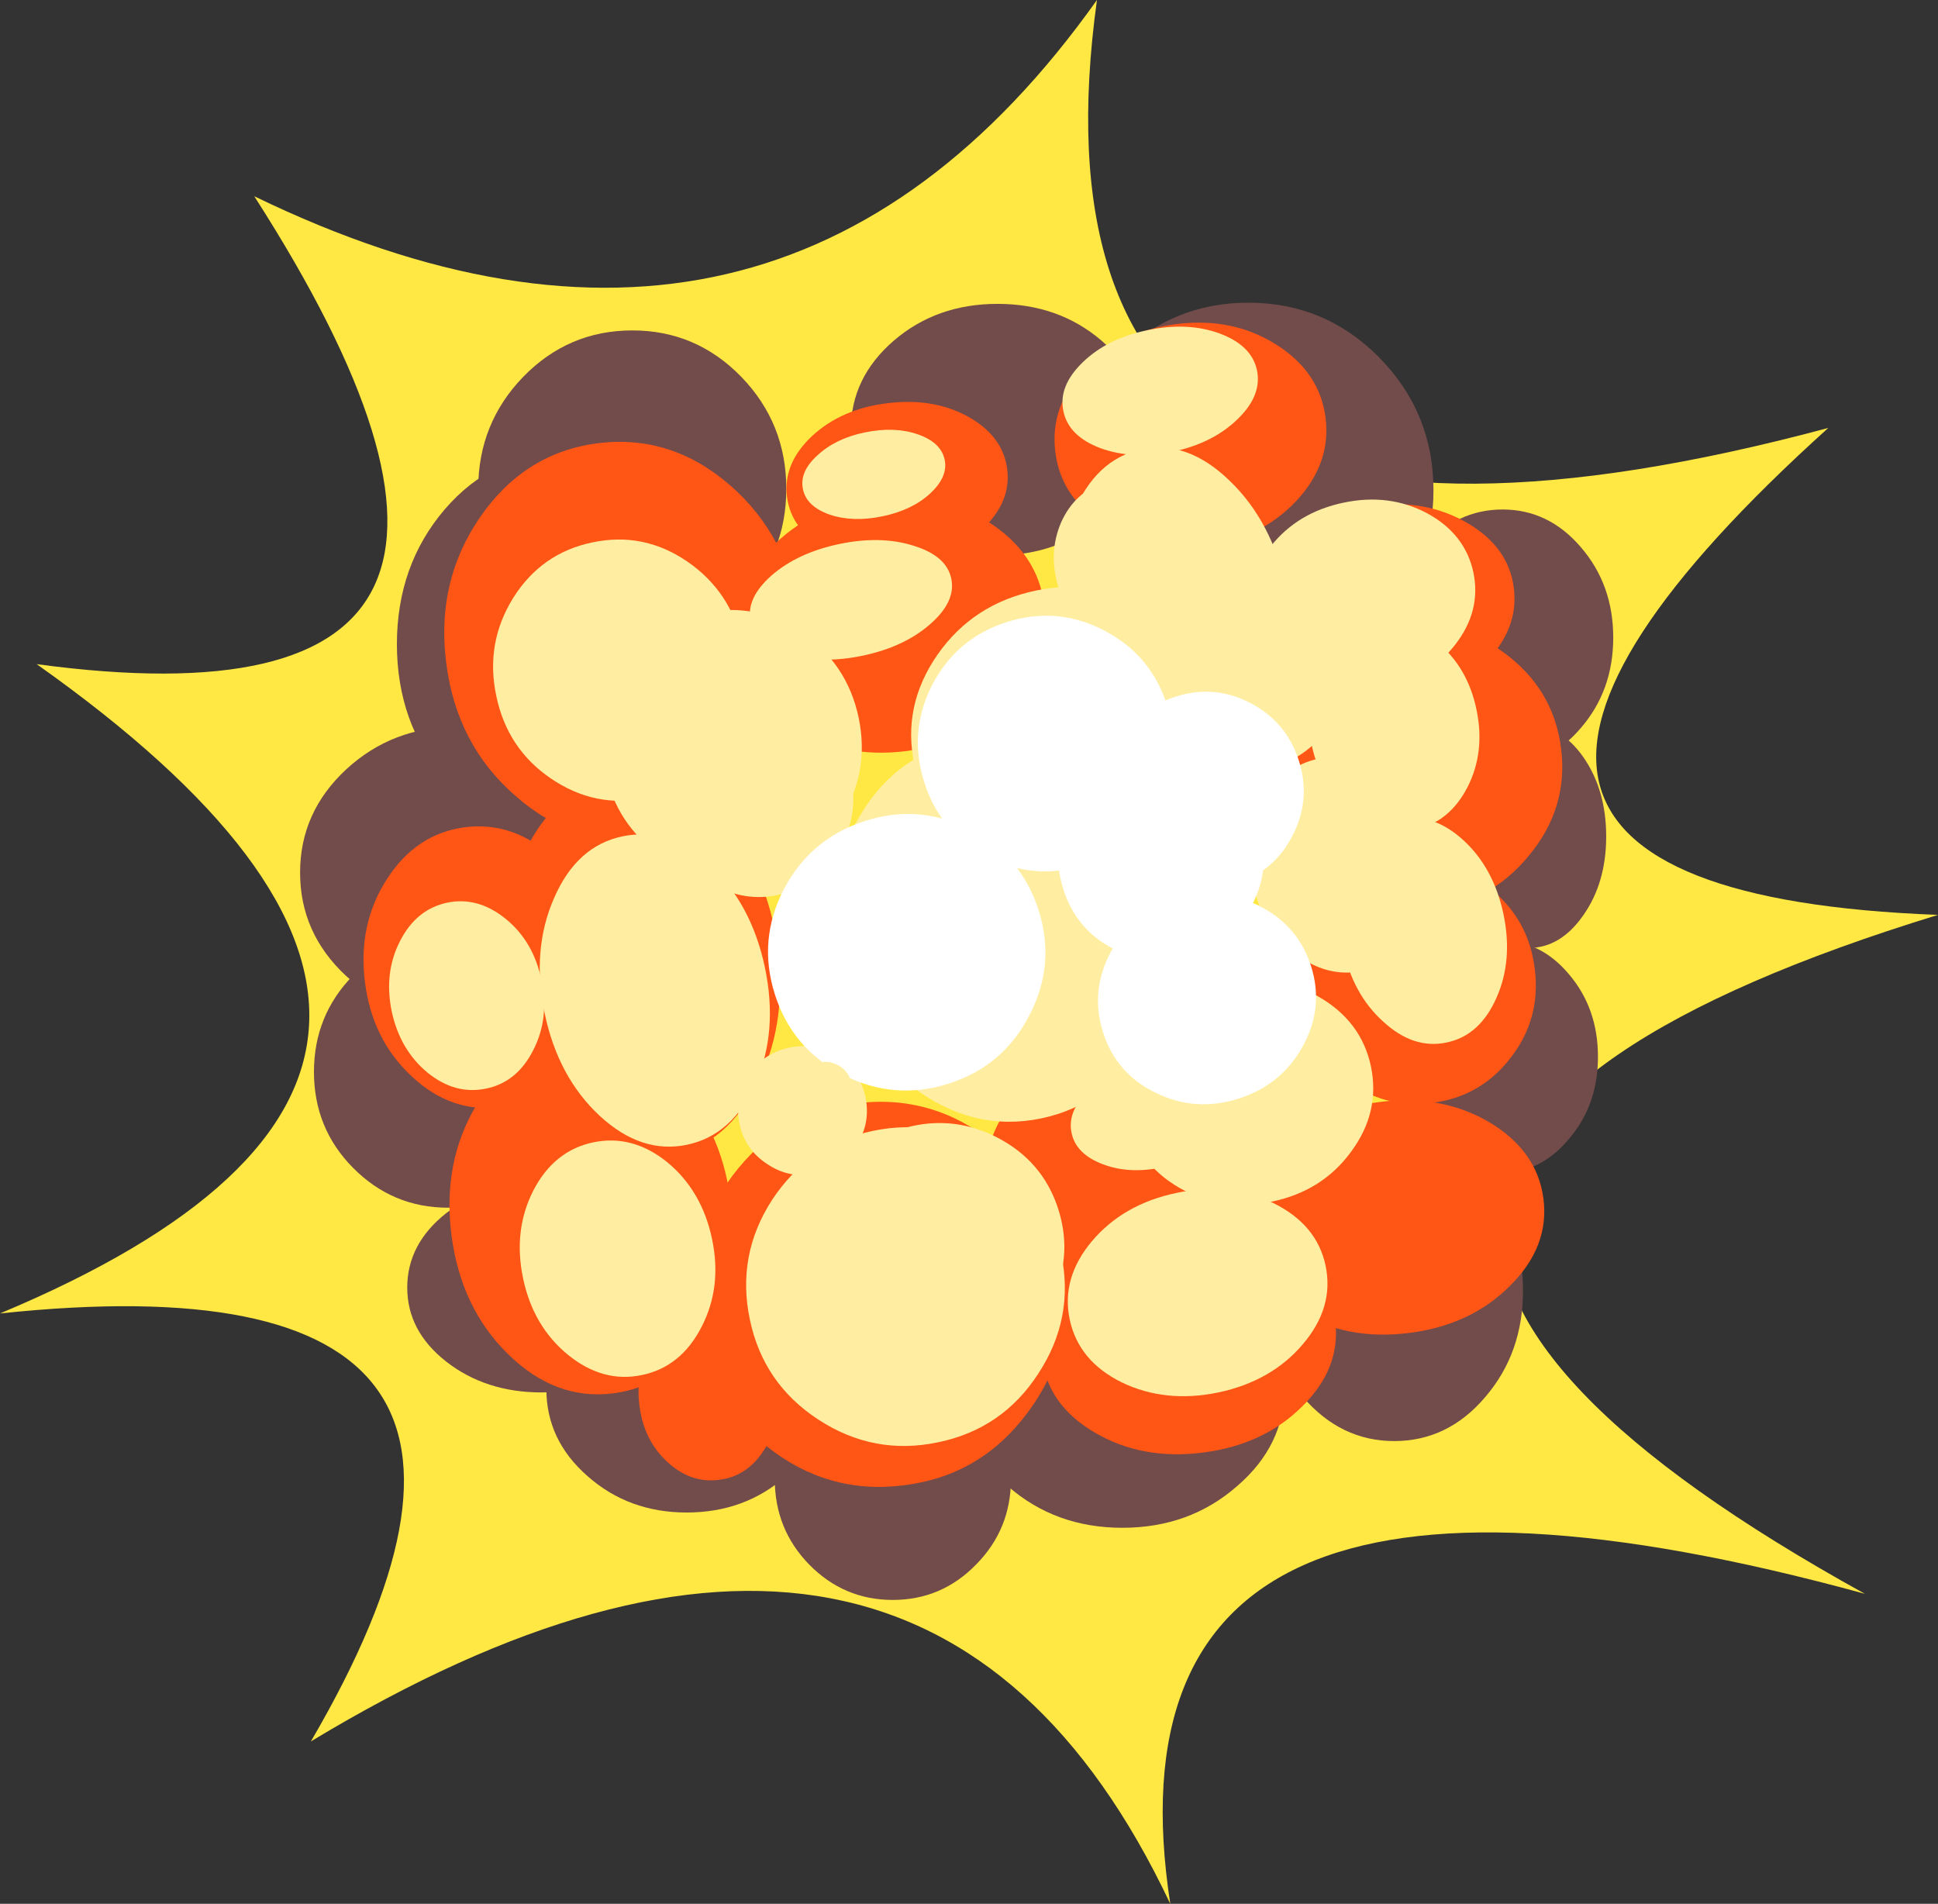 <?xml version="1.0" encoding="UTF-8" standalone="no"?>
<svg xmlns:xlink="http://www.w3.org/1999/xlink" height="405.05px" width="412.35px" xmlns="http://www.w3.org/2000/svg">
  <rect width="100%" height="100%" fill="#333333" stroke="none"/>
  <g transform="matrix(1.0, 0.0, 0.0, 1.0, 206.05, 201.95)">
    <path d="M206.3 -7.3 Q28.15 47.35 190.75 137.15 25.8 91.95 42.95 203.1 -10.35 90.35 -139.9 168.55 -78.85 64.0 -206.05 77.5 -78.45 24.1 -198.25 -60.65 -77.65 -44.35 -151.95 -160.2 -40.7 -106.2 27.35 -201.95 8.3 -64.1 182.95 -110.9 73.65 -12.3 206.3 -7.3" fill="#ffe843" fill-rule="evenodd" stroke="none"/>
    <path d="M-132.4 -38.25 Q-122.55 -47.35 -108.65 -47.35 -94.75 -47.35 -84.95 -38.25 -75.1 -29.15 -75.1 -16.3 -75.1 -3.4 -84.95 5.7 -94.75 14.8 -108.65 14.8 -122.55 14.8 -132.4 5.7 -142.2 -3.4 -142.2 -16.3 -142.2 -29.15 -132.4 -38.25" fill="#724b4b" fill-rule="evenodd" stroke="none"/>
    <path d="M-86.8 -105.4 Q-72.4 -105.4 -62.25 -93.55 -52.0 -81.65 -52.0 -64.9 -52.0 -48.15 -62.25 -36.3 -72.4 -24.4 -86.8 -24.4 -101.25 -24.4 -111.45 -36.3 -121.6 -48.15 -121.6 -64.9 -121.6 -81.65 -111.45 -93.55 -101.25 -105.4 -86.8 -105.4" fill="#724b4b" fill-rule="evenodd" stroke="none"/>
    <path d="M-48.35 -74.15 Q-57.95 -64.25 -71.5 -64.25 -85.1 -64.25 -94.7 -74.15 -104.3 -84.0 -104.3 -97.95 -104.3 -111.9 -94.7 -121.8 -85.1 -131.65 -71.5 -131.65 -57.95 -131.65 -48.35 -121.8 -38.75 -111.9 -38.75 -97.95 -38.75 -84.0 -48.35 -74.15" fill="#724b4b" fill-rule="evenodd" stroke="none"/>
    <path d="M28.3 -91.7 Q19.15 -83.8 6.2 -83.8 -6.75 -83.8 -15.85 -91.7 -25.0 -99.5 -25.0 -110.55 -25.0 -121.6 -15.85 -129.5 -6.75 -137.3 6.2 -137.3 19.15 -137.3 28.3 -129.5 37.45 -121.6 37.45 -110.55 37.45 -99.5 28.3 -91.7" fill="#724b4b" fill-rule="evenodd" stroke="none"/>
    <path d="M98.95 -97.65 Q98.95 -81.1 87.35 -69.45 75.85 -57.75 59.55 -57.75 43.3 -57.75 31.7 -69.45 20.2 -81.1 20.2 -97.65 20.2 -114.2 31.7 -125.95 43.3 -137.55 59.55 -137.55 75.85 -137.55 87.35 -125.95 98.95 -114.2 98.95 -97.65" fill="#724b4b" fill-rule="evenodd" stroke="none"/>
    <path d="M113.65 -93.55 Q123.4 -93.55 130.25 -85.6 137.2 -77.6 137.2 -66.3 137.2 -55.0 130.25 -47.0 123.4 -39.0 113.65 -39.0 103.85 -39.0 96.95 -47.0 90.05 -55.0 90.05 -66.3 90.05 -77.6 96.95 -85.6 103.85 -93.55 113.65 -93.55" fill="#724b4b" fill-rule="evenodd" stroke="none"/>
    <path d="M107.45 -40.85 Q112.3 -47.75 119.15 -47.75 126.0 -47.75 130.85 -40.85 135.7 -33.85 135.7 -24.0 135.7 -14.15 130.85 -7.25 126.0 -0.25 119.15 -0.25 112.3 -0.25 107.45 -7.25 102.6 -14.15 102.6 -24.0 102.6 -33.85 107.45 -40.85" fill="#724b4b" fill-rule="evenodd" stroke="none"/>
    <path d="M107.45 -40.85 Q112.3 -47.75 119.15 -47.75 126.0 -47.75 130.85 -40.85 135.7 -33.85 135.7 -24.0 135.7 -14.15 130.85 -7.25 126.0 -0.25 119.15 -0.25 112.3 -0.25 107.45 -7.25 102.6 -14.15 102.6 -24.0 102.6 -33.85 107.45 -40.85 Z" fill="none" stroke="#a80f06" stroke-linecap="round" stroke-linejoin="round" stroke-opacity="0.0" stroke-width="6.0"/>
    <path d="M127.75 40.4 Q121.7 47.65 113.05 47.65 104.4 47.65 98.2 40.4 92.1 33.2 92.1 22.9 92.1 12.55 98.2 5.3 104.4 -1.9 113.05 -1.9 121.7 -1.9 127.75 5.3 133.95 12.55 133.95 22.9 133.95 33.2 127.75 40.4" fill="#724b4b" fill-rule="evenodd" stroke="none"/>
    <path d="M127.75 40.4 Q121.7 47.65 113.05 47.65 104.4 47.65 98.2 40.4 92.1 33.2 92.1 22.9 92.1 12.55 98.2 5.3 104.4 -1.9 113.05 -1.9 121.7 -1.9 127.75 5.3 133.95 12.55 133.95 22.9 133.95 33.2 127.75 40.4 Z" fill="none" stroke="#a80f06" stroke-linecap="round" stroke-linejoin="round" stroke-opacity="0.0" stroke-width="6.0"/>
    <path d="M-90.55 5.6 Q-82.15 14.1 -82.15 26.1 -82.15 38.1 -90.55 46.5 -98.85 55.0 -110.7 55.0 -122.55 55.0 -130.95 46.5 -139.25 38.1 -139.25 26.1 -139.25 14.1 -130.95 5.6 -122.55 -2.85 -110.7 -2.85 -98.85 -2.85 -90.55 5.6" fill="#724b4b" fill-rule="evenodd" stroke="none"/>
    <path d="M-90.55 5.6 Q-82.15 14.1 -82.15 26.1 -82.15 38.1 -90.55 46.5 -98.85 55.0 -110.7 55.0 -122.55 55.0 -130.95 46.5 -139.25 38.1 -139.25 26.1 -139.25 14.1 -130.95 5.6 -122.55 -2.85 -110.7 -2.85 -98.85 -2.85 -90.55 5.6 Z" fill="none" stroke="#a80f06" stroke-linecap="round" stroke-linejoin="round" stroke-opacity="0.0" stroke-width="6.0"/>
    <path d="M-70.7 56.15 Q-62.3 62.7 -62.3 72.0 -62.3 81.25 -70.7 87.75 -79.05 94.3 -90.85 94.3 -102.7 94.3 -111.1 87.75 -119.4 81.25 -119.4 72.0 -119.4 62.7 -111.1 56.15 -102.7 49.7 -90.85 49.7 -79.05 49.7 -70.7 56.15" fill="#724b4b" fill-rule="evenodd" stroke="none"/>
    <path d="M-70.7 56.15 Q-62.3 62.7 -62.3 72.0 -62.3 81.25 -70.7 87.75 -79.05 94.3 -90.85 94.3 -102.7 94.3 -111.1 87.75 -119.4 81.25 -119.4 72.0 -119.4 62.7 -111.1 56.15 -102.7 49.7 -90.85 49.7 -79.05 49.7 -70.7 56.15 Z" fill="none" stroke="#a80f06" stroke-linecap="round" stroke-linejoin="round" stroke-opacity="0.0" stroke-width="6.0"/>
    <path d="M-89.8 93.55 Q-89.8 82.6 -81.05 74.85 -72.3 67.2 -59.95 67.2 -47.55 67.2 -38.8 74.85 -30.05 82.6 -30.05 93.55 -30.05 104.45 -38.8 112.1 -47.55 119.85 -59.95 119.85 -72.3 119.85 -81.05 112.1 -89.8 104.45 -89.8 93.55" fill="#724b4b" fill-rule="evenodd" stroke="none"/>
    <path d="M-89.8 93.55 Q-89.8 82.6 -81.05 74.85 -72.3 67.2 -59.95 67.2 -47.55 67.2 -38.8 74.85 -30.05 82.6 -30.05 93.55 -30.05 104.45 -38.8 112.1 -47.55 119.85 -59.95 119.85 -72.3 119.85 -81.05 112.1 -89.8 104.45 -89.8 93.55 Z" fill="none" stroke="#a80f06" stroke-linecap="round" stroke-linejoin="round" stroke-opacity="0.0" stroke-width="6.0"/>
    <path d="M1.65 130.9 Q-5.7 138.45 -16.1 138.45 -26.5 138.45 -33.9 130.9 -41.2 123.4 -41.2 112.75 -41.2 102.1 -33.9 94.6 -26.5 87.05 -16.1 87.05 -5.7 87.05 1.65 94.6 9.05 102.1 9.05 112.75 9.05 123.4 1.65 130.9" fill="#724b4b" fill-rule="evenodd" stroke="none"/>
    <path d="M1.65 130.9 Q-5.7 138.45 -16.1 138.45 -26.5 138.45 -33.9 130.9 -41.2 123.4 -41.2 112.75 -41.2 102.1 -33.9 94.6 -26.5 87.05 -16.1 87.05 -5.7 87.05 1.65 94.6 9.05 102.1 9.05 112.75 9.05 123.4 1.65 130.9 Z" fill="none" stroke="#a80f06" stroke-linecap="round" stroke-linejoin="round" stroke-opacity="0.0" stroke-width="6.0"/>
    <path d="M32.75 63.35 Q47.05 63.35 57.15 72.05 67.3 80.85 67.3 93.2 67.3 105.55 57.15 114.25 47.05 123.1 32.75 123.1 18.5 123.1 8.4 114.25 -1.75 105.55 -1.75 93.2 -1.75 80.85 8.4 72.05 18.5 63.35 32.75 63.35" fill="#724b4b" fill-rule="evenodd" stroke="none"/>
    <path d="M32.75 63.35 Q47.05 63.35 57.15 72.05 67.3 80.85 67.3 93.2 67.3 105.55 57.15 114.25 47.05 123.1 32.75 123.1 18.5 123.1 8.4 114.25 -1.75 105.55 -1.75 93.2 -1.75 80.85 8.4 72.05 18.5 63.35 32.75 63.35 Z" fill="none" stroke="#a80f06" stroke-linecap="round" stroke-linejoin="round" stroke-opacity="0.0" stroke-width="6.0"/>
    <path d="M109.95 50.05 Q118.0 59.4 118.0 72.65 118.0 85.95 109.95 95.3 102.0 104.65 90.6 104.65 79.25 104.65 71.2 95.3 63.25 85.95 63.25 72.65 63.25 59.4 71.2 50.05 79.25 40.65 90.6 40.65 102.0 40.65 109.95 50.05" fill="#724b4b" fill-rule="evenodd" stroke="none"/>
    <path d="M109.95 50.05 Q118.0 59.4 118.0 72.65 118.0 85.95 109.95 95.3 102.0 104.65 90.6 104.65 79.25 104.65 71.2 95.3 63.25 85.95 63.25 72.65 63.25 59.4 71.2 50.05 79.25 40.65 90.6 40.65 102.0 40.65 109.95 50.05 Z" fill="none" stroke="#a80f06" stroke-linecap="round" stroke-linejoin="round" stroke-opacity="0.0" stroke-width="6.0"/>
    <path d="M-104.7 33.2 Q-97.35 21.15 -85.05 19.6 -72.7 18.05 -62.7 27.9 -52.6 37.8 -50.65 53.3 -48.65 68.8 -56.0 80.8 -63.25 92.95 -75.6 94.5 -87.9 96.05 -98.0 86.1 -108.0 76.3 -110.0 60.8 -111.95 45.3 -104.7 33.2" fill="#ff5515" fill-rule="evenodd" stroke="none"/>
    <path d="M-107.1 -25.95 Q-96.7 -27.25 -88.25 -19.4 -79.85 -11.65 -78.3 0.65 -76.75 12.95 -82.95 22.65 -89.2 32.3 -99.6 33.6 -110.0 34.95 -118.4 27.1 -126.85 19.3 -128.4 7.0 -129.95 -5.3 -123.7 -14.95 -117.5 -24.6 -107.1 -25.95" fill="#ff5515" fill-rule="evenodd" stroke="none"/>
    <path d="M-57.5 77.4 Q-51.4 76.65 -46.5 81.25 -41.45 85.9 -40.5 93.3 -39.6 100.65 -43.35 106.35 -46.95 112.15 -53.05 112.9 -59.15 113.7 -64.15 109.0 -69.1 104.4 -70.0 97.05 -70.95 89.65 -67.3 83.9 -63.6 78.2 -57.5 77.4" fill="#ff5515" fill-rule="evenodd" stroke="none"/>
    <path d="M20.5 68.5 Q22.6 85.3 12.55 98.65 2.65 112.0 -13.65 114.05 -29.95 116.15 -43.0 105.7 -55.95 95.25 -58.05 78.45 -60.2 61.65 -50.25 48.25 -40.25 34.9 -23.95 32.8 -7.65 30.75 5.3 41.2 18.35 51.7 20.5 68.5" fill="#ff5515" fill-rule="evenodd" stroke="none"/>
    <path d="M78.05 79.15 Q79.3 89.1 71.05 97.25 62.85 105.45 49.9 107.1 36.95 108.75 26.9 102.85 16.9 97.0 15.65 87.05 14.4 77.15 22.6 68.95 30.9 60.8 43.85 59.15 56.8 57.5 66.75 63.35 76.8 69.25 78.05 79.15" fill="#ff5515" fill-rule="evenodd" stroke="none"/>
    <path d="M110.9 36.85 Q121.05 42.95 122.35 53.1 123.65 63.25 115.3 71.55 106.95 80.0 93.75 81.65 80.6 83.3 70.45 77.25 60.3 71.25 59.0 61.1 57.7 50.95 66.05 42.55 74.4 34.15 87.55 32.5 100.75 30.85 110.9 36.85" fill="#ff5515" fill-rule="evenodd" stroke="none"/>
    <path d="M-74.65 -36.75 Q-62.65 -38.25 -52.7 -27.45 -42.7 -16.75 -40.55 0.0 -38.45 16.7 -45.45 29.65 -52.4 42.5 -64.4 44.0 -76.4 45.55 -86.35 34.8 -96.3 24.05 -98.4 7.35 -100.55 -9.4 -93.6 -22.3 -86.65 -35.2 -74.65 -36.75" fill="#ff5515" fill-rule="evenodd" stroke="none"/>
    <path d="M-35.9 -70.35 Q-33.7 -52.95 -43.15 -39.25 -52.6 -25.5 -68.2 -23.55 -83.75 -21.55 -96.3 -32.55 -108.9 -43.45 -111.1 -60.85 -113.35 -78.25 -103.85 -92.0 -94.4 -105.65 -78.85 -107.65 -63.25 -109.6 -50.7 -98.7 -38.15 -87.75 -35.9 -70.35" fill="#ff5515" fill-rule="evenodd" stroke="none"/>
    <path d="M8.25 -102.15 Q9.15 -95.1 2.9 -89.3 -3.3 -83.5 -13.05 -82.25 -22.75 -81.05 -30.25 -85.1 -37.7 -89.2 -38.6 -96.25 -39.5 -103.3 -33.3 -109.15 -27.05 -114.95 -17.35 -116.15 -7.6 -117.4 -0.15 -113.35 7.35 -109.2 8.25 -102.15" fill="#ff5515" fill-rule="evenodd" stroke="none"/>
    <path d="M4.1 -91.0 Q14.75 -84.3 16.15 -73.2 17.55 -62.05 8.9 -53.0 0.3 -43.9 -13.25 -42.15 -26.8 -40.45 -37.45 -47.15 -48.05 -53.75 -49.45 -64.9 -50.85 -76.0 -42.25 -85.15 -33.6 -94.25 -20.05 -95.95 -6.5 -97.7 4.1 -91.0" fill="#ff5515" fill-rule="evenodd" stroke="none"/>
    <path d="M76.0 -113.05 Q77.2 -103.25 69.65 -95.25 62.1 -87.3 50.2 -85.8 38.3 -84.3 29.05 -90.15 19.7 -95.95 18.5 -105.75 17.25 -115.55 24.8 -123.6 32.35 -131.5 44.25 -133.0 56.15 -134.5 65.4 -128.7 74.75 -122.85 76.0 -113.05" fill="#ff5515" fill-rule="evenodd" stroke="none"/>
    <path d="M109.95 -60.95 Q102.7 -53.8 91.45 -52.4 80.15 -50.95 71.4 -56.1 62.6 -61.25 61.5 -69.95 60.4 -78.65 67.65 -85.8 74.85 -92.95 86.15 -94.4 97.4 -95.8 106.2 -90.65 114.95 -85.55 116.05 -76.85 117.15 -68.15 109.95 -60.95" fill="#ff5515" fill-rule="evenodd" stroke="none"/>
    <path d="M113.8 -63.2 Q124.5 -55.45 126.1 -42.75 127.7 -30.05 119.25 -19.9 110.9 -9.7 97.35 -8.0 83.8 -6.3 73.1 -14.1 62.5 -21.8 60.9 -34.5 59.3 -47.2 67.65 -57.4 76.05 -67.55 89.6 -69.25 103.15 -70.95 113.8 -63.2" fill="#ff5515" fill-rule="evenodd" stroke="none"/>
    <path d="M115.45 23.0 Q109.05 31.4 98.65 32.7 88.25 34.05 79.95 27.5 71.65 21.05 70.3 10.5 69.0 -0.1 75.4 -8.5 81.8 -16.8 92.2 -18.15 102.6 -19.45 110.9 -13.0 119.2 -6.45 120.5 4.15 121.85 14.7 115.45 23.0" fill="#ff5515" fill-rule="evenodd" stroke="none"/>
    <path d="M50.1 27.2 Q59.55 34.55 61.05 46.5 62.55 58.45 55.2 67.9 47.9 77.35 35.95 78.9 24.0 80.4 14.5 73.05 5.05 65.7 3.55 53.75 2.05 41.8 9.4 32.35 16.7 22.9 28.65 21.4 40.6 19.85 50.1 27.2" fill="#ff5515" fill-rule="evenodd" stroke="none"/>
    <path d="M-90.85 6.55 Q-89.1 14.7 -92.6 21.5 -96.05 28.3 -102.6 29.65 -109.2 31.05 -115.1 26.25 -120.95 21.4 -122.7 13.25 -124.4 5.05 -120.95 -1.7 -117.5 -8.5 -110.9 -9.9 -104.35 -11.25 -98.45 -6.45 -92.55 -1.65 -90.85 6.55" fill="#ffeea1" fill-rule="evenodd" stroke="none"/>
    <path d="M-73.65 -24.0 Q-63.95 -26.05 -55.0 -17.9 -46.15 -9.65 -43.3 3.9 -40.45 17.45 -45.25 28.5 -50.15 39.55 -59.85 41.6 -69.55 43.65 -78.4 35.5 -87.3 27.25 -90.15 13.7 -93.0 0.15 -88.15 -10.9 -83.35 -21.95 -73.65 -24.0" fill="#ffeea1" fill-rule="evenodd" stroke="none"/>
    <path d="M-64.1 45.3 Q-56.7 51.4 -54.55 61.65 -52.4 71.85 -56.75 80.3 -61.1 88.85 -69.45 90.6 -77.75 92.35 -85.2 86.3 -92.6 80.25 -94.75 70.05 -96.9 59.8 -92.55 51.3 -88.15 42.85 -79.85 41.1 -71.5 39.35 -64.1 45.3" fill="#ffeea1" fill-rule="evenodd" stroke="none"/>
    <path d="M-41.75 53.3 Q-34.0 41.55 -20.3 38.65 -6.6 35.8 5.05 43.45 16.85 51.15 19.75 64.85 22.6 78.5 14.9 90.25 7.3 102.05 -6.4 104.9 -20.1 107.8 -31.9 100.1 -43.65 92.45 -46.5 78.8 -49.4 65.1 -41.75 53.3" fill="#ffeea1" fill-rule="evenodd" stroke="none"/>
    <path d="M-21.9 31.5 Q-20.75 37.0 -23.85 41.8 -26.95 46.55 -32.5 47.75 -38.05 48.9 -42.75 45.75 -47.55 42.65 -48.7 37.15 -49.85 31.6 -46.75 26.8 -43.65 22.1 -38.1 20.95 -32.55 19.75 -27.85 22.85 -23.05 25.95 -21.9 31.5" fill="#ffeea1" fill-rule="evenodd" stroke="none"/>
    <path d="M64.85 54.0 Q74.15 58.55 76.0 67.35 77.85 76.2 71.15 84.05 64.5 91.9 53.2 94.3 41.9 96.65 32.6 92.15 23.4 87.6 21.55 78.75 19.7 69.95 26.3 62.1 33.0 54.2 44.3 51.85 55.6 49.45 64.85 54.0" fill="#ffeea1" fill-rule="evenodd" stroke="none"/>
    <path d="M-1.4 -44.3 Q13.1 -47.35 25.9 -37.85 38.6 -28.2 42.1 -11.55 45.6 5.1 37.8 18.95 30.0 32.95 15.5 36.0 1.0 39.0 -11.75 29.4 -24.5 19.85 -28.0 3.2 -31.5 -13.45 -23.65 -27.4 -15.9 -41.3 -1.4 -44.3" fill="#ffeea1" fill-rule="evenodd" stroke="none"/>
    <path d="M-23.35 -49.25 Q-20.95 -37.7 -27.15 -27.85 -33.3 -18.05 -44.5 -15.7 -55.65 -13.35 -65.3 -19.8 -74.9 -26.35 -77.3 -37.9 -79.75 -49.45 -73.6 -59.3 -67.4 -69.2 -56.25 -71.55 -45.05 -73.9 -35.45 -67.35 -25.8 -60.8 -23.35 -49.25" fill="#ffeea1" fill-rule="evenodd" stroke="none"/>
    <path d="M-59.85 -82.5 Q-50.5 -76.1 -48.1 -64.85 -45.75 -53.6 -51.8 -44.05 -57.7 -34.45 -68.55 -32.15 -79.4 -29.9 -88.8 -36.3 -98.1 -42.6 -100.45 -53.85 -102.85 -65.1 -96.85 -74.75 -90.85 -84.3 -80.0 -86.55 -69.15 -88.85 -59.85 -82.5" fill="#ffeea1" fill-rule="evenodd" stroke="none"/>
    <path d="M-3.65 -78.85 Q-2.6 -73.95 -8.2 -69.1 -13.7 -64.3 -22.5 -62.45 -31.3 -60.6 -38.35 -62.8 -45.3 -64.95 -46.35 -69.85 -47.35 -74.7 -41.85 -79.55 -36.3 -84.35 -27.5 -86.2 -18.7 -88.05 -11.7 -85.85 -4.65 -83.7 -3.65 -78.85" fill="#ffeea1" fill-rule="evenodd" stroke="none"/>
    <path d="M52.9 -52.85 Q55.55 -40.35 47.95 -29.45 40.4 -18.6 27.05 -15.8 13.7 -13.0 2.45 -19.9 -8.85 -26.8 -11.5 -39.3 -14.15 -51.8 -6.55 -62.7 1.0 -73.5 14.35 -76.3 27.7 -79.1 38.95 -72.25 50.25 -65.35 52.9 -52.85" fill="#ffeea1" fill-rule="evenodd" stroke="none"/>
    <path d="M-5.05 -104.15 Q-4.3 -100.5 -8.15 -96.95 -12.0 -93.4 -18.3 -92.1 -24.55 -90.8 -29.5 -92.45 -34.45 -94.2 -35.2 -97.85 -36.0 -101.55 -32.15 -105.05 -28.3 -108.65 -22.05 -109.95 -15.75 -111.25 -10.8 -109.55 -5.85 -107.85 -5.05 -104.15" fill="#ffeea1" fill-rule="evenodd" stroke="none"/>
    <path d="M61.4 -123.15 Q62.5 -117.8 57.25 -112.75 52.0 -107.65 43.5 -105.85 34.95 -104.1 28.1 -106.6 21.3 -109.15 20.2 -114.5 19.1 -119.8 24.3 -124.85 29.55 -129.95 38.1 -131.7 46.6 -133.5 53.45 -131.0 60.3 -128.45 61.4 -123.15" fill="#ffeea1" fill-rule="evenodd" stroke="none"/>
    <path d="M36.85 -106.35 Q46.6 -108.4 55.6 -99.65 64.7 -90.9 67.7 -76.5 70.75 -62.05 65.95 -50.4 61.25 -38.75 51.5 -36.7 41.7 -34.65 32.6 -43.4 23.6 -52.15 20.55 -66.6 17.55 -81.0 22.25 -92.65 27.05 -104.3 36.85 -106.35" fill="#ffeea1" fill-rule="evenodd" stroke="none"/>
    <path d="M107.45 -80.15 Q109.15 -71.9 103.5 -64.7 97.8 -57.45 88.1 -55.4 78.35 -53.35 70.25 -57.7 62.1 -62.0 60.4 -70.25 58.65 -78.45 64.35 -85.75 70.05 -92.95 79.8 -95.0 89.5 -97.05 97.6 -92.75 105.7 -88.35 107.45 -80.15" fill="#ffeea1" fill-rule="evenodd" stroke="none"/>
    <path d="M85.95 -69.15 Q93.2 -70.65 99.7 -65.35 106.2 -60.05 108.1 -51.0 110.0 -41.95 106.2 -34.5 102.35 -27.0 95.1 -25.5 87.9 -23.95 81.4 -29.3 74.9 -34.55 73.0 -43.6 71.1 -52.65 74.9 -60.15 78.75 -67.6 85.95 -69.15" fill="#ffeea1" fill-rule="evenodd" stroke="none"/>
    <path d="M56.1 31.95 Q57.05 36.45 52.75 40.7 48.4 44.95 41.3 46.4 34.25 47.9 28.6 45.75 22.9 43.6 21.95 39.1 21.0 34.55 25.35 30.35 29.7 26.1 36.75 24.6 43.85 23.15 49.5 25.3 55.15 27.4 56.1 31.95" fill="#ffeea1" fill-rule="evenodd" stroke="none"/>
    <path d="M85.65 24.95 Q87.65 34.65 81.45 43.05 75.35 51.45 64.6 53.7 53.85 55.95 44.85 50.75 35.85 45.55 33.85 35.85 31.8 26.2 37.9 17.8 44.1 9.4 54.85 7.15 65.6 4.9 74.5 10.1 83.6 15.3 85.65 24.95" fill="#ffeea1" fill-rule="evenodd" stroke="none"/>
    <path d="M105.3 -23.2 Q111.75 -17.3 113.85 -7.45 115.9 2.4 112.35 10.35 108.8 18.4 101.75 19.85 94.7 21.35 88.25 15.4 81.75 9.55 79.7 -0.3 77.6 -10.15 81.2 -18.15 84.75 -26.15 91.8 -27.65 98.85 -29.1 105.3 -23.2" fill="#ffeea1" fill-rule="evenodd" stroke="none"/>
    <path d="M89.2 -36.75 Q96.1 -31.25 98.05 -21.95 100.0 -12.6 95.9 -4.85 91.8 2.95 84.05 4.6 76.25 6.25 69.3 0.75 62.45 -4.7 60.5 -14.05 58.55 -23.35 62.6 -31.15 66.75 -38.9 74.55 -40.55 82.3 -42.2 89.2 -36.75" fill="#ffeea1" fill-rule="evenodd" stroke="none"/>
    <path d="M5.8 39.9 Q15.85 44.95 19.15 55.4 22.45 65.85 17.15 75.6 11.95 85.4 1.2 88.85 -9.55 92.25 -19.5 87.25 -29.4 82.3 -32.7 71.85 -36.0 61.4 -30.85 51.55 -25.55 41.8 -14.8 38.4 -4.05 34.95 5.8 39.9" fill="#ffeea1" fill-rule="evenodd" stroke="none"/>
    <path d="M-25.6 -38.7 Q-22.9 -30.25 -26.8 -22.5 -30.5 -14.65 -38.6 -12.05 -46.65 -9.5 -54.35 -13.75 -61.85 -17.9 -64.55 -26.35 -67.25 -34.75 -63.5 -42.6 -59.65 -50.35 -51.6 -52.9 -43.5 -55.5 -35.95 -51.35 -28.3 -47.1 -25.6 -38.7" fill="#ffeea1" fill-rule="evenodd" stroke="none"/>
    <path d="M14.95 -8.25 Q18.6 3.3 12.95 14.1 7.4 24.9 -4.2 28.6 -15.8 32.3 -26.75 26.7 -37.55 21.1 -41.2 9.55 -44.85 -2.0 -39.25 -12.8 -33.55 -23.6 -21.95 -27.3 -10.35 -31.0 0.45 -25.4 11.3 -19.8 14.95 -8.25" fill="#ffffff" fill-rule="evenodd" stroke="none"/>
    <path d="M28.85 -99.25 Q35.15 -101.25 41.2 -97.55 47.35 -93.8 49.65 -86.55 51.95 -79.35 49.05 -72.85 46.25 -66.3 39.95 -64.3 33.7 -62.3 27.55 -66.05 21.5 -69.7 19.2 -76.9 16.9 -84.15 19.7 -90.75 22.6 -97.25 28.85 -99.25" fill="#ffeea1" fill-rule="evenodd" stroke="none"/>
    <path d="M36.05 -54.5 Q33.1 -63.85 37.35 -72.55 41.7 -81.2 50.7 -84.1 59.75 -86.95 68.2 -82.4 76.85 -77.75 79.8 -68.4 82.75 -59.05 78.35 -50.35 74.15 -41.65 65.1 -38.8 56.1 -35.9 47.5 -40.5 39.0 -45.15 36.05 -54.5" fill="#ffeea1" fill-rule="evenodd" stroke="none"/>
    <path d="M8.15 -69.6 Q18.85 -73.0 28.8 -67.85 38.85 -62.65 42.25 -51.95 45.6 -41.25 40.4 -31.3 35.3 -21.3 24.6 -17.9 13.95 -14.5 3.9 -19.7 -6.05 -24.85 -9.4 -35.55 -12.8 -46.25 -7.7 -56.25 -2.5 -66.2 8.15 -69.6" fill="#ffffff" fill-rule="evenodd" stroke="none"/>
    <path d="M-27.85 24.6 Q-25.75 25.7 -25.05 27.9 -24.4 30.1 -25.45 32.15 -26.55 34.25 -28.7 34.95 -30.9 35.65 -33.0 34.55 -35.1 33.5 -35.75 31.3 -36.45 29.1 -35.4 27.0 -34.3 24.95 -32.1 24.25 -29.95 23.55 -27.85 24.6" fill="#ffeea1" fill-rule="evenodd" stroke="none"/>
    <path d="M-100.15 20.55 Q-102.8 18.6 -103.95 14.95 -105.1 11.35 -104.05 8.2 -103.0 5.05 -100.4 4.25 -97.8 3.4 -95.15 5.4 -92.5 7.35 -91.35 10.95 -90.2 14.6 -91.25 17.75 -92.3 20.8 -94.9 21.65 -97.5 22.45 -100.15 20.55" fill="#ffeea1" fill-rule="evenodd" stroke="none"/>
    <path d="M-83.3 -2.95 Q-80.65 -11.1 -73.85 -13.3 -67.05 -15.45 -60.2 -10.3 -53.3 -5.1 -50.3 4.4 -47.3 13.85 -49.95 22.0 -52.55 30.2 -59.35 32.35 -66.15 34.55 -73.05 29.35 -79.9 24.2 -82.9 14.75 -85.9 5.25 -83.3 -2.95" fill="#ffeea1" fill-rule="evenodd" stroke="none"/>
    <path d="M44.15 -53.75 Q52.35 -56.35 59.95 -52.4 67.65 -48.4 70.3 -40.15 72.95 -31.85 68.95 -24.15 65.05 -16.5 56.85 -13.9 48.6 -11.3 40.95 -15.25 33.35 -19.3 30.7 -27.6 28.05 -35.85 31.95 -43.5 35.9 -51.15 44.15 -53.75" fill="#ffffff" fill-rule="evenodd" stroke="none"/>
    <path d="M34.4 -40.1 Q43.0 -42.85 50.95 -38.75 59.0 -34.6 61.75 -25.95 64.5 -17.3 60.3 -9.35 56.2 -1.35 47.6 1.4 38.95 4.1 30.9 -0.05 22.95 -4.1 20.2 -12.75 17.45 -21.4 21.55 -29.45 25.75 -37.4 34.4 -40.1" fill="#ffffff" fill-rule="evenodd" stroke="none"/>
    <path d="M72.9 3.6 Q75.7 12.4 71.15 20.65 66.6 28.9 57.45 31.8 48.3 34.7 39.85 30.55 31.45 26.5 28.65 17.7 25.85 8.9 30.3 0.55 34.85 -7.65 44.0 -10.55 53.15 -13.45 61.6 -9.35 70.1 -5.2 72.9 3.6" fill="#ffffff" fill-rule="evenodd" stroke="none"/>
    <path d="M79.35 -7.35 Q75.4 -10.55 73.55 -16.35 71.7 -22.2 73.05 -27.15 74.45 -32.05 78.2 -33.25 82.0 -34.45 85.95 -31.25 89.9 -28.0 91.75 -22.15 93.6 -16.35 92.25 -11.45 90.9 -6.5 87.1 -5.3 83.35 -4.1 79.35 -7.35" fill="#ffeea1" fill-rule="evenodd" stroke="none"/>
  </g>
</svg>
